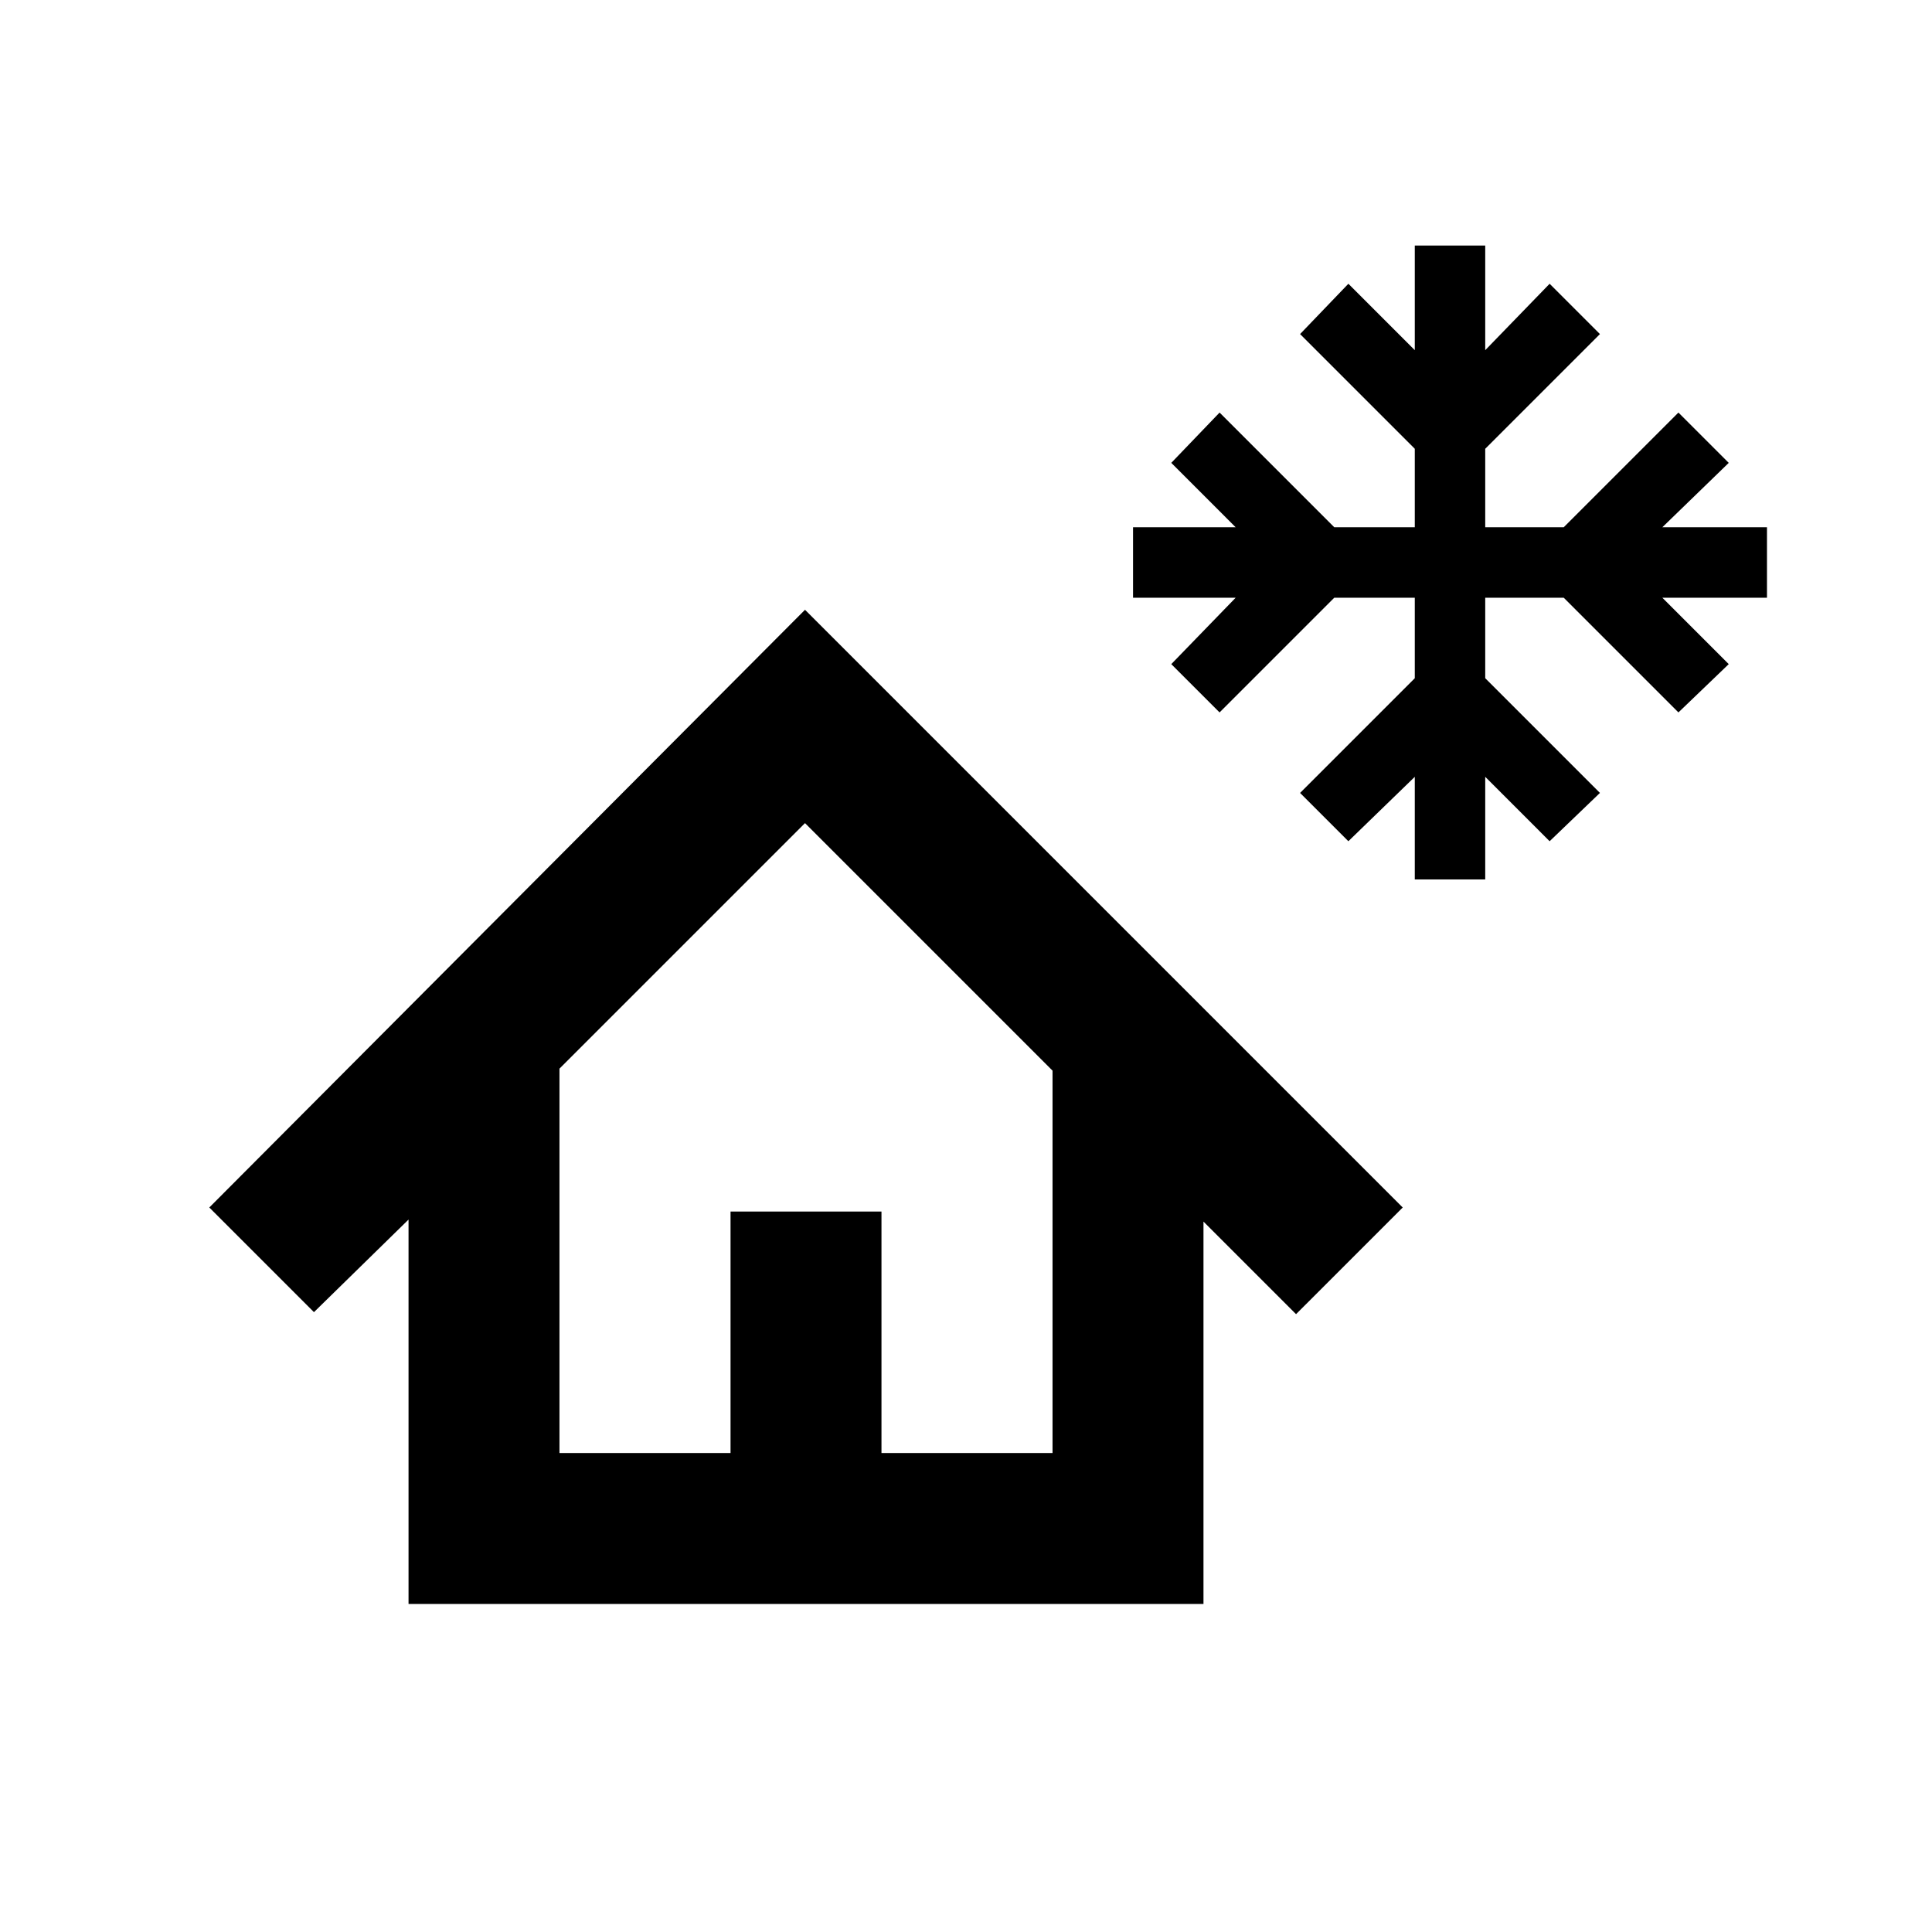 <svg xmlns="http://www.w3.org/2000/svg" height="24" width="24"><path d="M17.575 10.925V9.65L16.75 10.45L16.15 9.85L17.575 8.425V7.425H16.575L15.15 8.85L14.55 8.25L15.35 7.425H14.075V6.55H15.35L14.55 5.75L15.15 5.125L16.575 6.55H17.575V5.575L16.15 4.15L16.75 3.525L17.575 4.35V3.05H18.45V4.35L19.25 3.525L19.875 4.15L18.45 5.575V6.55H19.425L20.85 5.125L21.475 5.75L20.65 6.55H21.95V7.425H20.65L21.475 8.25L20.85 8.85L19.425 7.425H18.45V8.425L19.875 9.85L19.25 10.45L18.45 9.65V10.925ZM16.1 16.325 14.95 15.175V19.925H5.075V15.15L3.9 16.3L2.6 15L10 7.575L17.425 15ZM6.95 18.05H9.075V15.05H10.95V18.05H13.075V13.3L10 10.225L6.95 13.275ZM6.95 18.05H9.075H10.95H13.075H10H6.95Z"/></svg>
